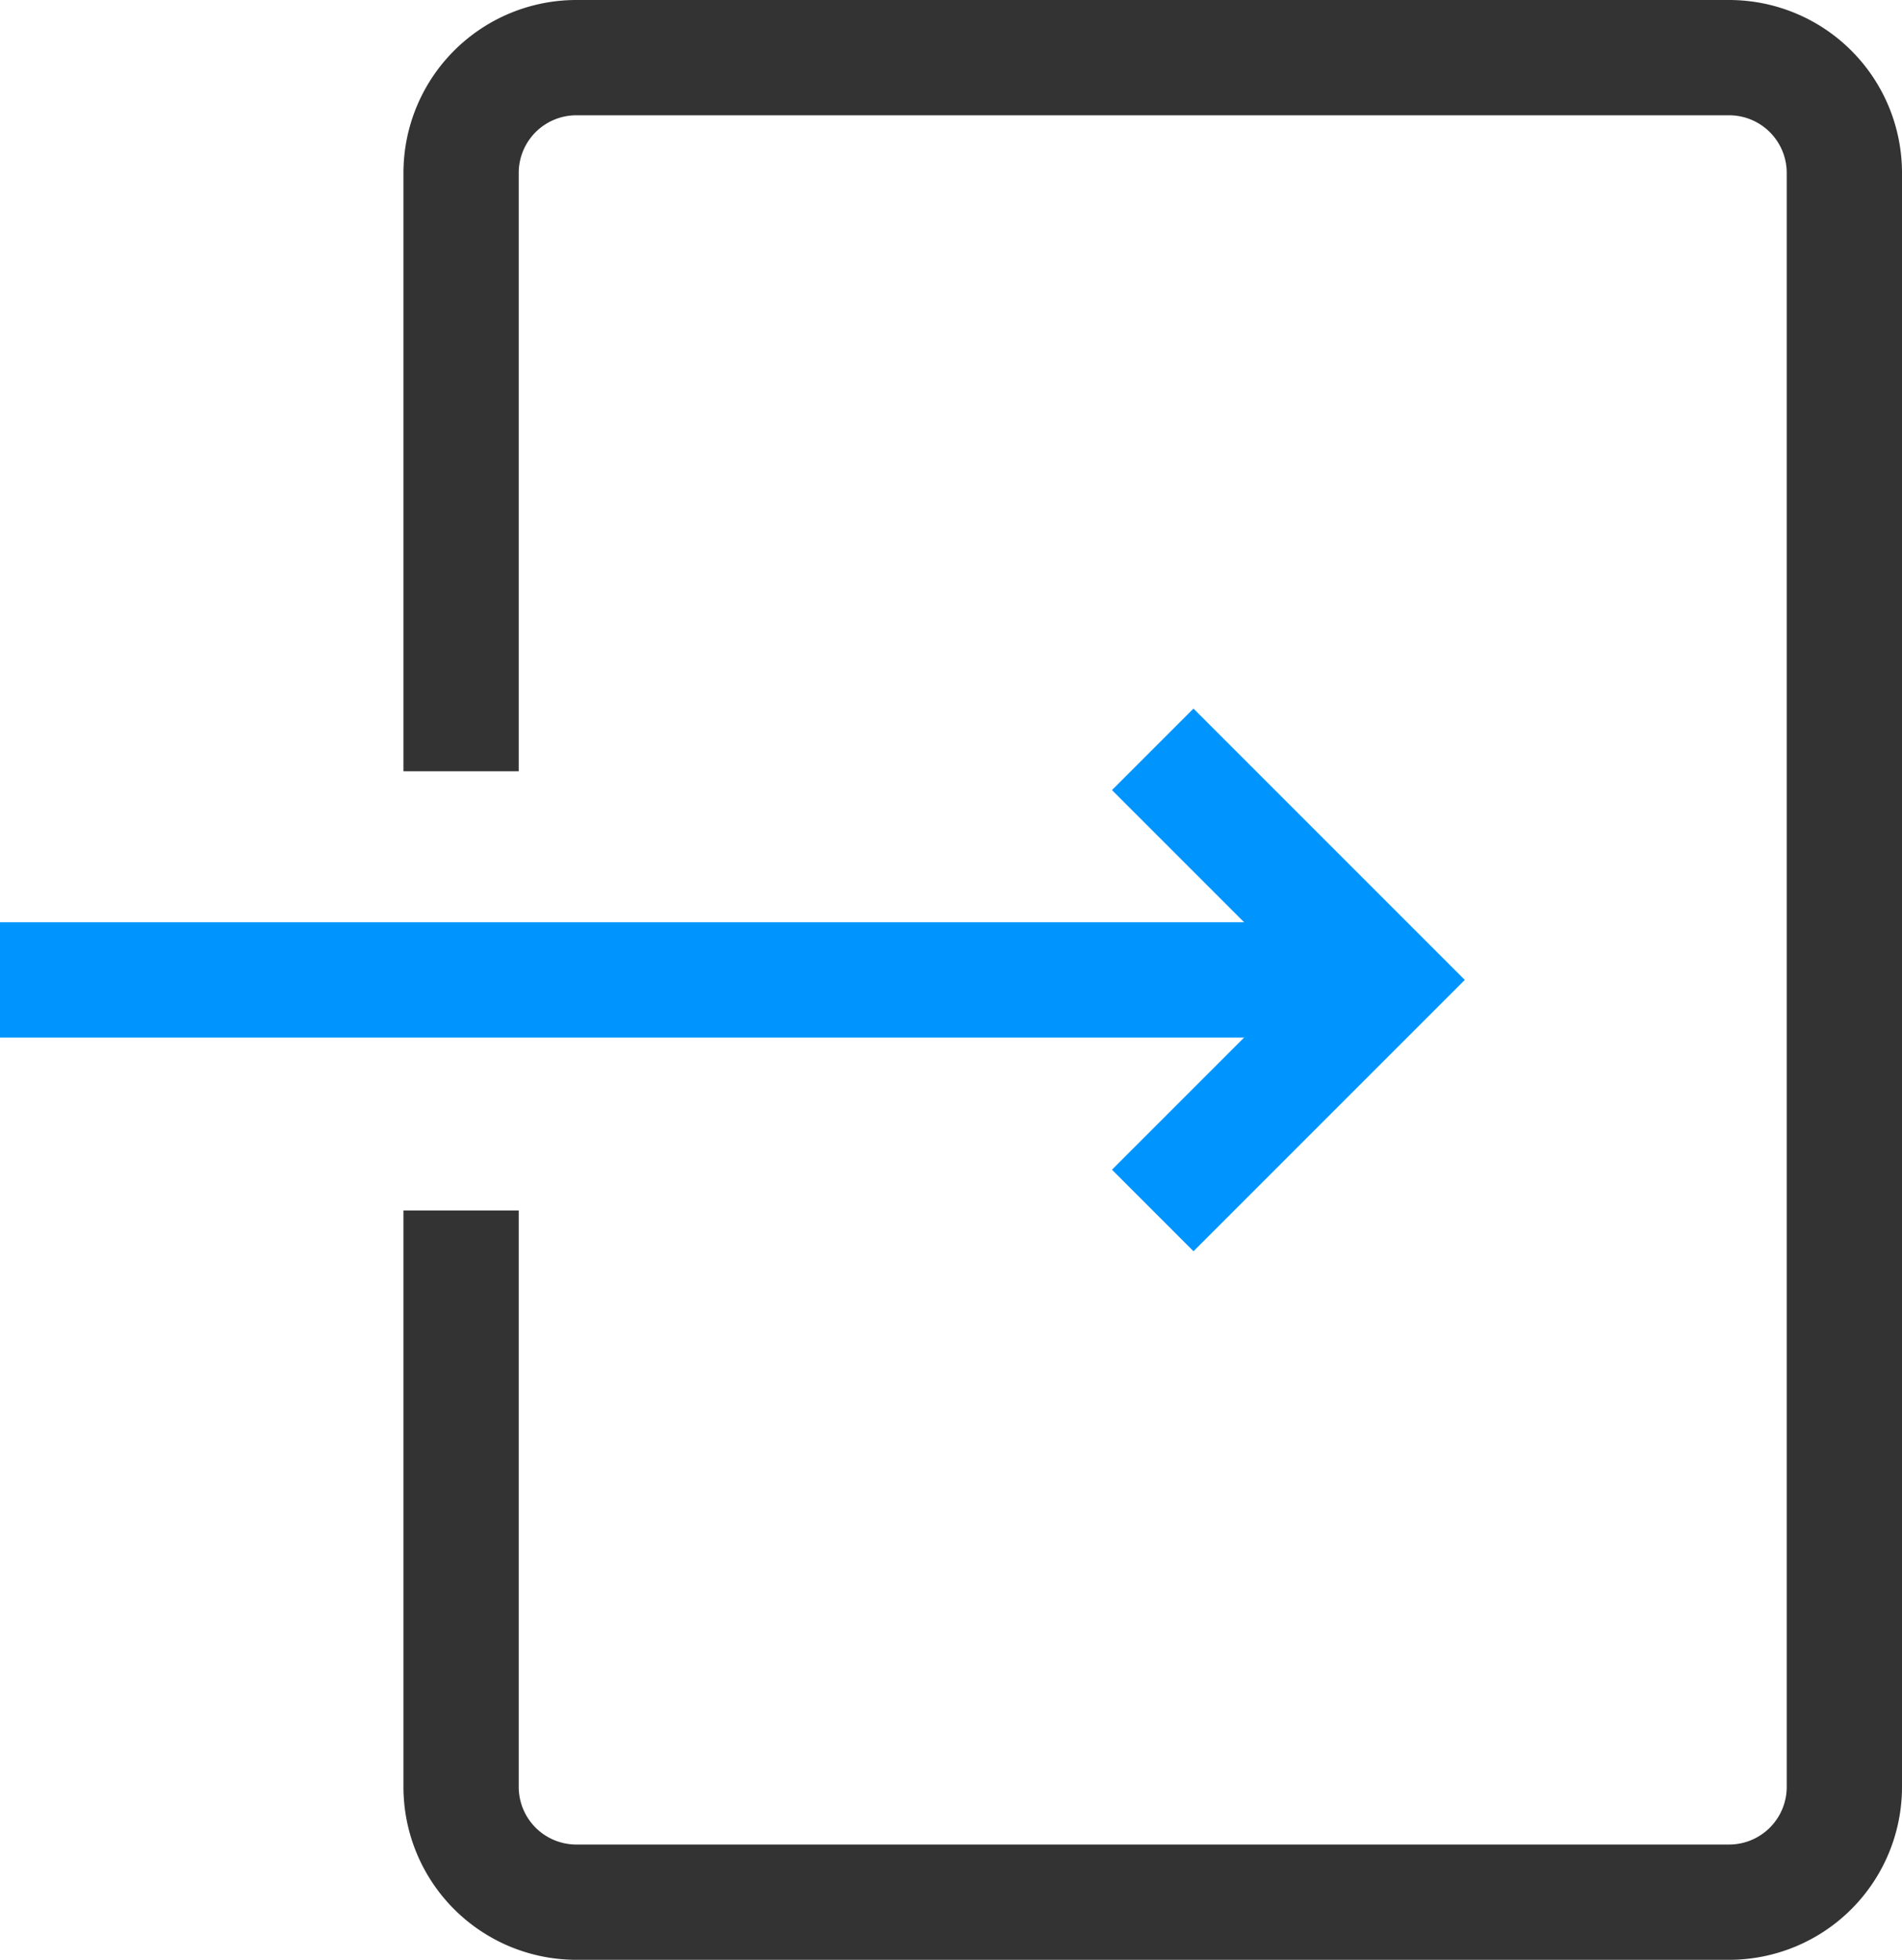 <?xml version="1.0" encoding="utf-8"?><svg xmlns="http://www.w3.org/2000/svg" viewBox="0 0 16.5 17" width="16.5" height="17"><path d="M4,6.69V1.5a1,1,0,0,1,1-1H15a1,1,0,0,1,1,1v14a1,1,0,0,1-1,1H5a1,1,0,0,1-1-1v-5" stroke="#333" fill="none"/><path d="M0,8.5H12" stroke="#0094ff" fill="none"/><path d="M10,6.5l2,2-2,2" stroke="#0094ff" fill="none"/></svg>
